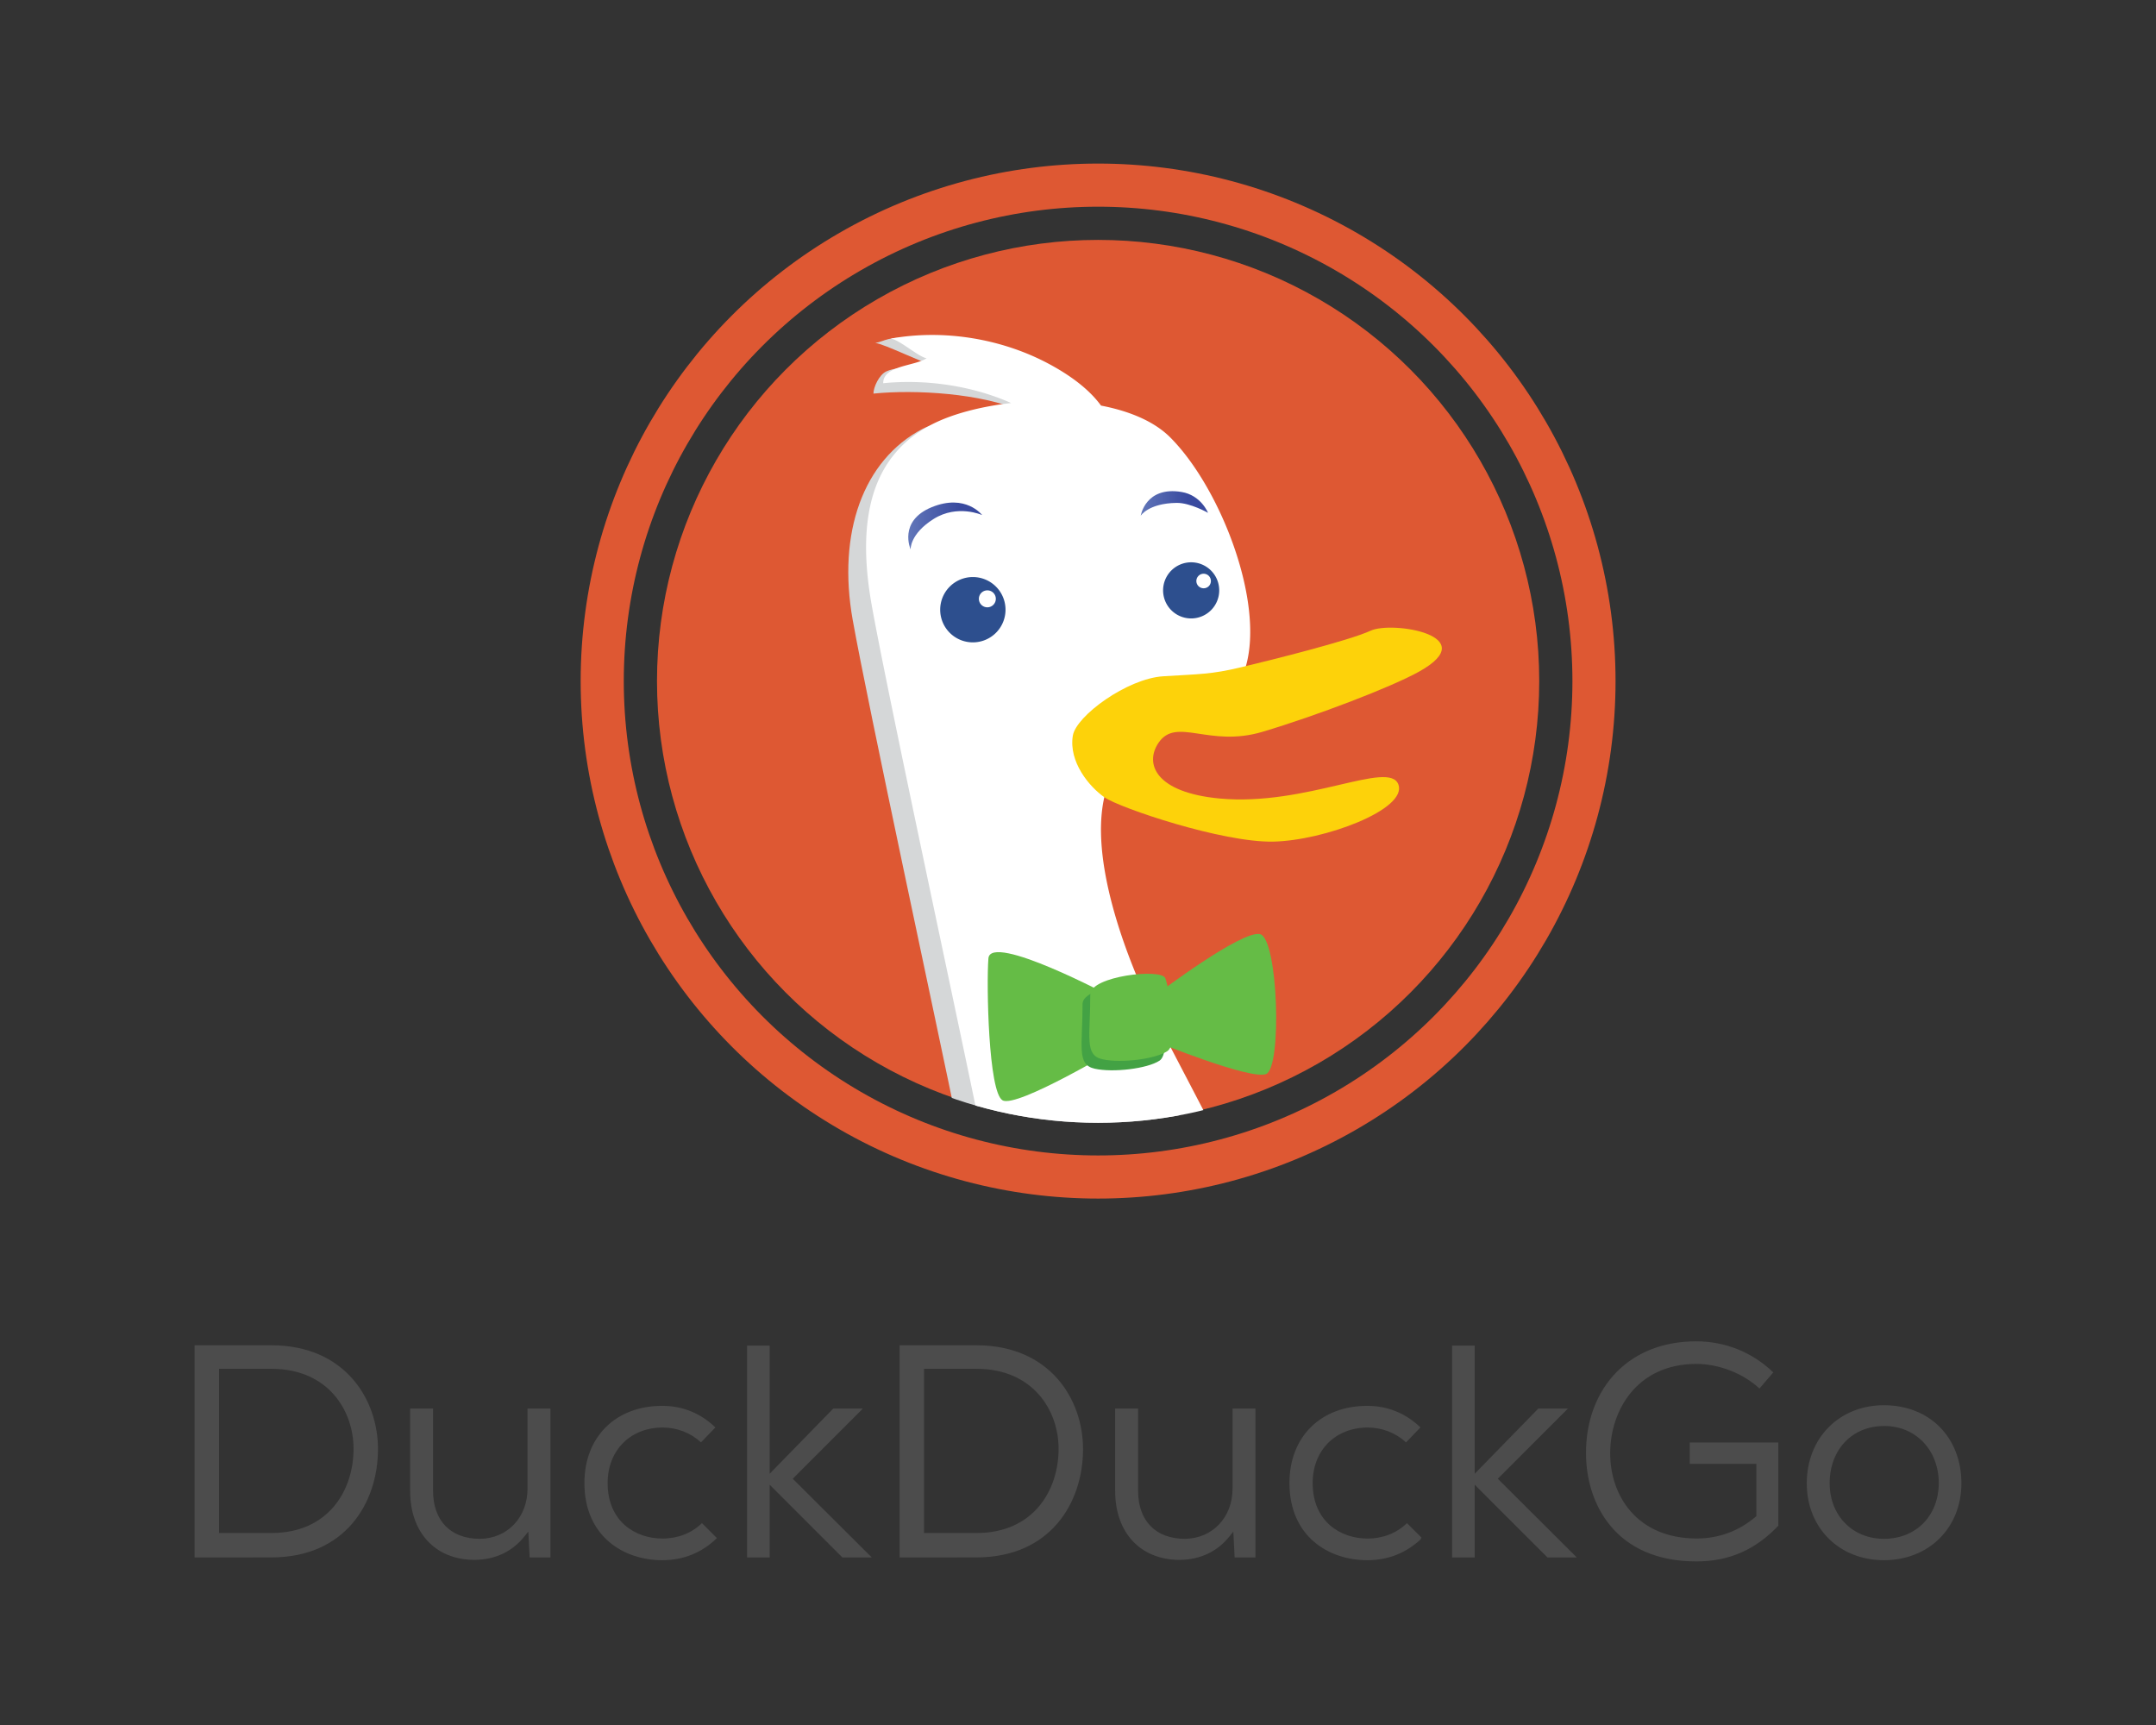 <svg xmlns="http://www.w3.org/2000/svg" xmlns:xlink="http://www.w3.org/1999/xlink" width="250" height="200" viewBox="0 0 250 200"><rect x="0" y="0" width="250" height="200" fill="#333333" stroke="none"/><circle fill="#DE5833" cx="127.332" cy="78.966" r="51.15"/><path fill="#4C4C4C" d="M22.564 180.574v-24.598h8.914c8.487 0 12.352 6.234 12.352 12.031 0 6.256-3.819 12.562-12.352 12.562l-8.914.005zm2.834-2.834h6.08c6.575 0 9.518-4.904 9.518-9.766 0-4.467-2.979-9.271-9.518-9.271h-6.08v19.037zM55.055 180.857c-4.554 0-7.497-3.137-7.497-7.992v-9.551h2.657v9.516c0 3.496 2.034 5.584 5.442 5.584 3.195-.035 5.513-2.488 5.513-5.832v-9.268h2.657v17.26h-2.414l-.152-3.002-.412.518c-1.432 1.801-3.381 2.732-5.794 2.767zM76.786 180.893c-4.49 0-9.02-2.771-9.02-8.949 0-5.354 3.625-8.947 9.02-8.947 2.361 0 4.436.842 6.168 2.502l-1.67 1.732c-1.175-1.096-2.781-1.721-4.427-1.721-3.768 0-6.399 2.646-6.399 6.434 0 4.445 3.196 6.438 6.364 6.438 1.782 0 3.4-.636 4.573-1.791l1.736 1.736c-1.747 1.702-3.881 2.566-6.345 2.566zM97.683 180.574l-8.435-8.435v8.435h-2.622v-24.562h2.622v14.857l7.373-7.555h3.437l-8.134 8.134 9.127 9.091v.035zM104.317 180.574v-24.598h8.913c8.487 0 12.354 6.234 12.354 12.031 0 6.256-3.815 12.562-12.354 12.562l-8.913.005zm2.833-2.834h6.08c6.575 0 9.519-4.904 9.519-9.766 0-4.467-2.979-9.271-9.519-9.271h-6.08v19.037zM136.807 180.857c-4.556 0-7.496-3.137-7.496-7.992v-9.551h2.656v9.516c0 3.496 2.034 5.584 5.441 5.584 3.189-.035 5.514-2.488 5.514-5.832v-9.268h2.656v17.26h-2.416l-.15-3.002-.412.518c-1.432 1.801-3.381 2.732-5.793 2.767zM158.539 180.893c-4.49 0-9.021-2.771-9.021-8.949 0-5.354 3.625-8.947 9.021-8.947 2.359 0 4.438.842 6.168 2.502l-1.67 1.732c-1.176-1.096-2.781-1.721-4.428-1.721-3.77 0-6.398 2.646-6.398 6.434 0 4.445 3.197 6.438 6.363 6.438 1.781 0 3.4-.636 4.572-1.791l1.686 1.688-.088.091.049.049c-1.731 1.64-3.832 2.474-6.254 2.474zM179.436 180.574L171 172.139v8.435h-2.621v-24.562H171v14.857l7.373-7.555h3.438l-8.133 8.134 9.125 9.091v.035zM196.719 181.035c-9.457 0-12.812-6.75-12.812-12.529-.021-3.765 1.256-7.125 3.584-9.467 2.293-2.305 5.473-3.523 9.192-3.523 3.366 0 6.537 1.279 8.938 3.604l-1.604 1.869c-1.89-1.763-4.685-2.853-7.33-2.853-6.854 0-9.979 5.375-9.979 10.367 0 4.908 3.104 9.873 10.051 9.873 2.527 0 4.886-.865 6.812-2.518l.091-.072v-6.062h-7.729v-2.479h10.276v9.646c-2.654 2.8-5.746 4.144-9.49 4.144zM218.453 180.893c-5.188 0-8.949-3.748-8.949-8.914 0-5.246 3.77-9.055 8.949-9.055 5.289 0 8.982 3.723 8.982 9.055.001 5.166-3.777 8.914-8.982 8.914zm.033-15.561c-3.727 0-6.326 2.734-6.326 6.646 0 3.729 2.646 6.436 6.293 6.436 3.709 0 6.326-2.646 6.361-6.434 0-3.853-2.66-6.648-6.328-6.648z"/><g><defs><path id="a" d="M178.684 78.824c0 28.316-23.035 51.354-51.354 51.354-28.313 0-51.348-23.039-51.348-51.354 0-28.313 23.036-51.349 51.348-51.349 28.318 0 51.354 23.036 51.354 51.349z"/></defs><clipPath id="b"><use xlink:href="#a" overflow="visible"/></clipPath><g clip-path="url(#b)"><path fill="#D5D7D8" d="M148.293 155.158c-1.801-8.285-12.262-27.039-16.23-34.969-3.965-7.932-7.938-19.11-6.129-26.322.328-1.312-3.436-11.308-2.354-12.015 8.416-5.489 10.632.599 14.002-1.862 1.734-1.273 4.09 1.047 4.689-1.06 2.158-7.567-3.006-20.76-8.771-26.526-1.885-1.879-4.771-3.06-8.03-3.687-1.254-1.713-3.275-3.36-6.138-4.879-3.188-1.697-10.121-3.938-13.717-4.535-2.492-.41-3.055.287-4.119.461.992.088 5.699 2.414 6.615 2.549-.916.619-3.607-.028-5.324.742-.865.392-1.512 1.877-1.506 2.58 4.91-.496 12.574-.016 17.1 2-3.602.41-9.08.867-11.436 2.105-6.848 3.608-9.873 12.035-8.07 22.133 1.804 10.075 9.738 46.85 12.262 59.129 2.525 12.264-5.408 20.189-10.455 22.354l5.408.363-1.801 3.967c6.484.719 13.695-1.439 13.695-1.439-1.438 3.965-11.176 5.412-11.176 5.412s4.691 1.438 12.258-1.447c7.578-2.883 12.263-4.688 12.263-4.688l3.604 9.373 6.854-6.847 2.885 7.211c.014-.001 5.424-1.808 3.621-10.103z"/><path fill="#FFF" d="M150.471 153.477c-1.795-8.289-12.256-27.043-16.228-34.979-3.97-7.936-7.935-19.112-6.13-26.321.335-1.309.341-6.668 1.429-7.379 8.411-5.494 7.812-.184 11.187-2.645 1.74-1.271 3.133-2.806 3.738-4.912 2.164-7.572-3.006-20.76-8.773-26.529-1.879-1.879-4.768-3.062-8.023-3.686-1.252-1.718-3.271-3.361-6.13-4.882-5.391-2.862-12.074-4.006-18.266-2.883.99.09 3.256 2.138 4.168 2.273-1.381.936-5.053.815-5.029 2.896 4.916-.492 10.303.285 14.834 2.297-3.602.41-6.955 1.3-9.311 2.543-6.854 3.603-8.656 10.812-6.854 20.914 1.807 10.097 9.742 46.873 12.256 59.126 2.527 12.26-5.402 20.188-10.449 22.354l5.408.359-1.801 3.973c6.484.721 13.695-1.439 13.695-1.439-1.438 3.974-11.176 5.406-11.176 5.406s4.686 1.439 12.258-1.445a3526.959 3526.959 0 0 0 12.269-4.688l3.604 9.373L144 156.35l2.891 7.215c-.016.007 5.388-1.797 3.58-10.088z"/><path fill="#2D4F8E" d="M109.021 70.691a3.785 3.785 0 0 1 3.789-3.787 3.785 3.785 0 0 1 3.785 3.787 3.784 3.784 0 0 1-3.785 3.786 3.783 3.783 0 0 1-3.789-3.786z"/><path fill="#FFF" d="M113.507 69.429a.982.982 0 1 1 1.964 0 .985.985 0 0 1-.984.984.984.984 0 0 1-.98-.984z"/><path fill="#2D4F8E" d="M134.867 68.445a3.255 3.255 0 0 1 3.252-3.25 3.254 3.254 0 1 1-3.252 3.25z"/><path fill="#FFF" d="M138.725 67.363c0-.463.379-.843.838-.843.479 0 .846.38.846.843a.834.834 0 0 1-.846.842.84.84 0 0 1-.838-.842z"/><linearGradient id="c" gradientUnits="userSpaceOnUse" x1="1893.318" y1="-2381.979" x2="1901.887" y2="-2381.979" gradientTransform="matrix(1 0 0 -1 -1788 -2321)"><stop offset=".006" stop-color="#6176b9"/><stop offset=".691" stop-color="#394a9f"/></linearGradient><path fill="url(#c)" d="M113.886 59.718s-2.854-1.291-5.629.453c-2.77 1.742-2.668 3.523-2.668 3.523s-1.473-3.283 2.453-4.892c3.93-1.609 5.844.916 5.844.916z"/><linearGradient id="d" gradientUnits="userSpaceOnUse" x1="1920.273" y1="-2379.371" x2="1928.078" y2="-2379.371" gradientTransform="matrix(1 0 0 -1 -1788 -2321)"><stop offset=".006" stop-color="#6176b9"/><stop offset=".691" stop-color="#394a9f"/></linearGradient><path fill="url(#d)" d="M140.078 59.458s-2.051-1.172-3.643-1.152c-3.271.043-4.162 1.488-4.162 1.488s.549-3.445 4.732-2.754c2.268.377 3.073 2.418 3.073 2.418z"/></g><path fill="#FDD20A" d="M124.4 85.295c.379-2.291 6.299-6.625 10.491-6.887 4.201-.265 5.51-.205 9.01-1.043 3.51-.838 12.535-3.088 15.033-4.242 2.504-1.156 13.104.572 5.631 4.738-3.232 1.809-11.943 5.131-18.172 6.987-6.219 1.861-9.99-1.776-12.06 1.281-1.646 2.432-.334 5.762 7.099 6.453 10.037.93 19.66-4.521 20.719-1.625 1.064 2.895-8.625 6.508-14.525 6.623-5.893.111-17.771-3.896-19.555-5.137-1.786-1.238-4.165-4.13-3.671-7.148z"/><g><path fill="#65BC46" d="M128.943 115.592s-14.102-7.521-14.332-4.47c-.238 3.056 0 15.509 1.643 16.451 1.646.938 13.396-6.108 13.396-6.108l-.707-5.873zM134.346 115.118s9.635-7.285 11.754-6.815c2.111.479 2.582 15.51.701 16.229-1.881.69-12.908-3.813-12.908-3.813l.453-5.601z"/><path fill="#43A244" d="M125.529 116.389c0 4.932-.709 7.049 1.41 7.519 2.109.473 6.104 0 7.518-.938 1.41-.938.232-7.279-.232-8.465-.477-1.174-8.696-.232-8.696 1.884z"/><path fill="#65BC46" d="M126.426 115.292c0 4.933-.707 7.05 1.409 7.519 2.106.479 6.104 0 7.519-.938 1.41-.941.231-7.279-.236-8.466-.473-1.173-8.692-.227-8.692 1.885z"/></g></g><circle fill="none" stroke="#DE5833" stroke-width="5" stroke-miterlimit="10" cx="127.331" cy="78.965" r="57.5"/></svg>